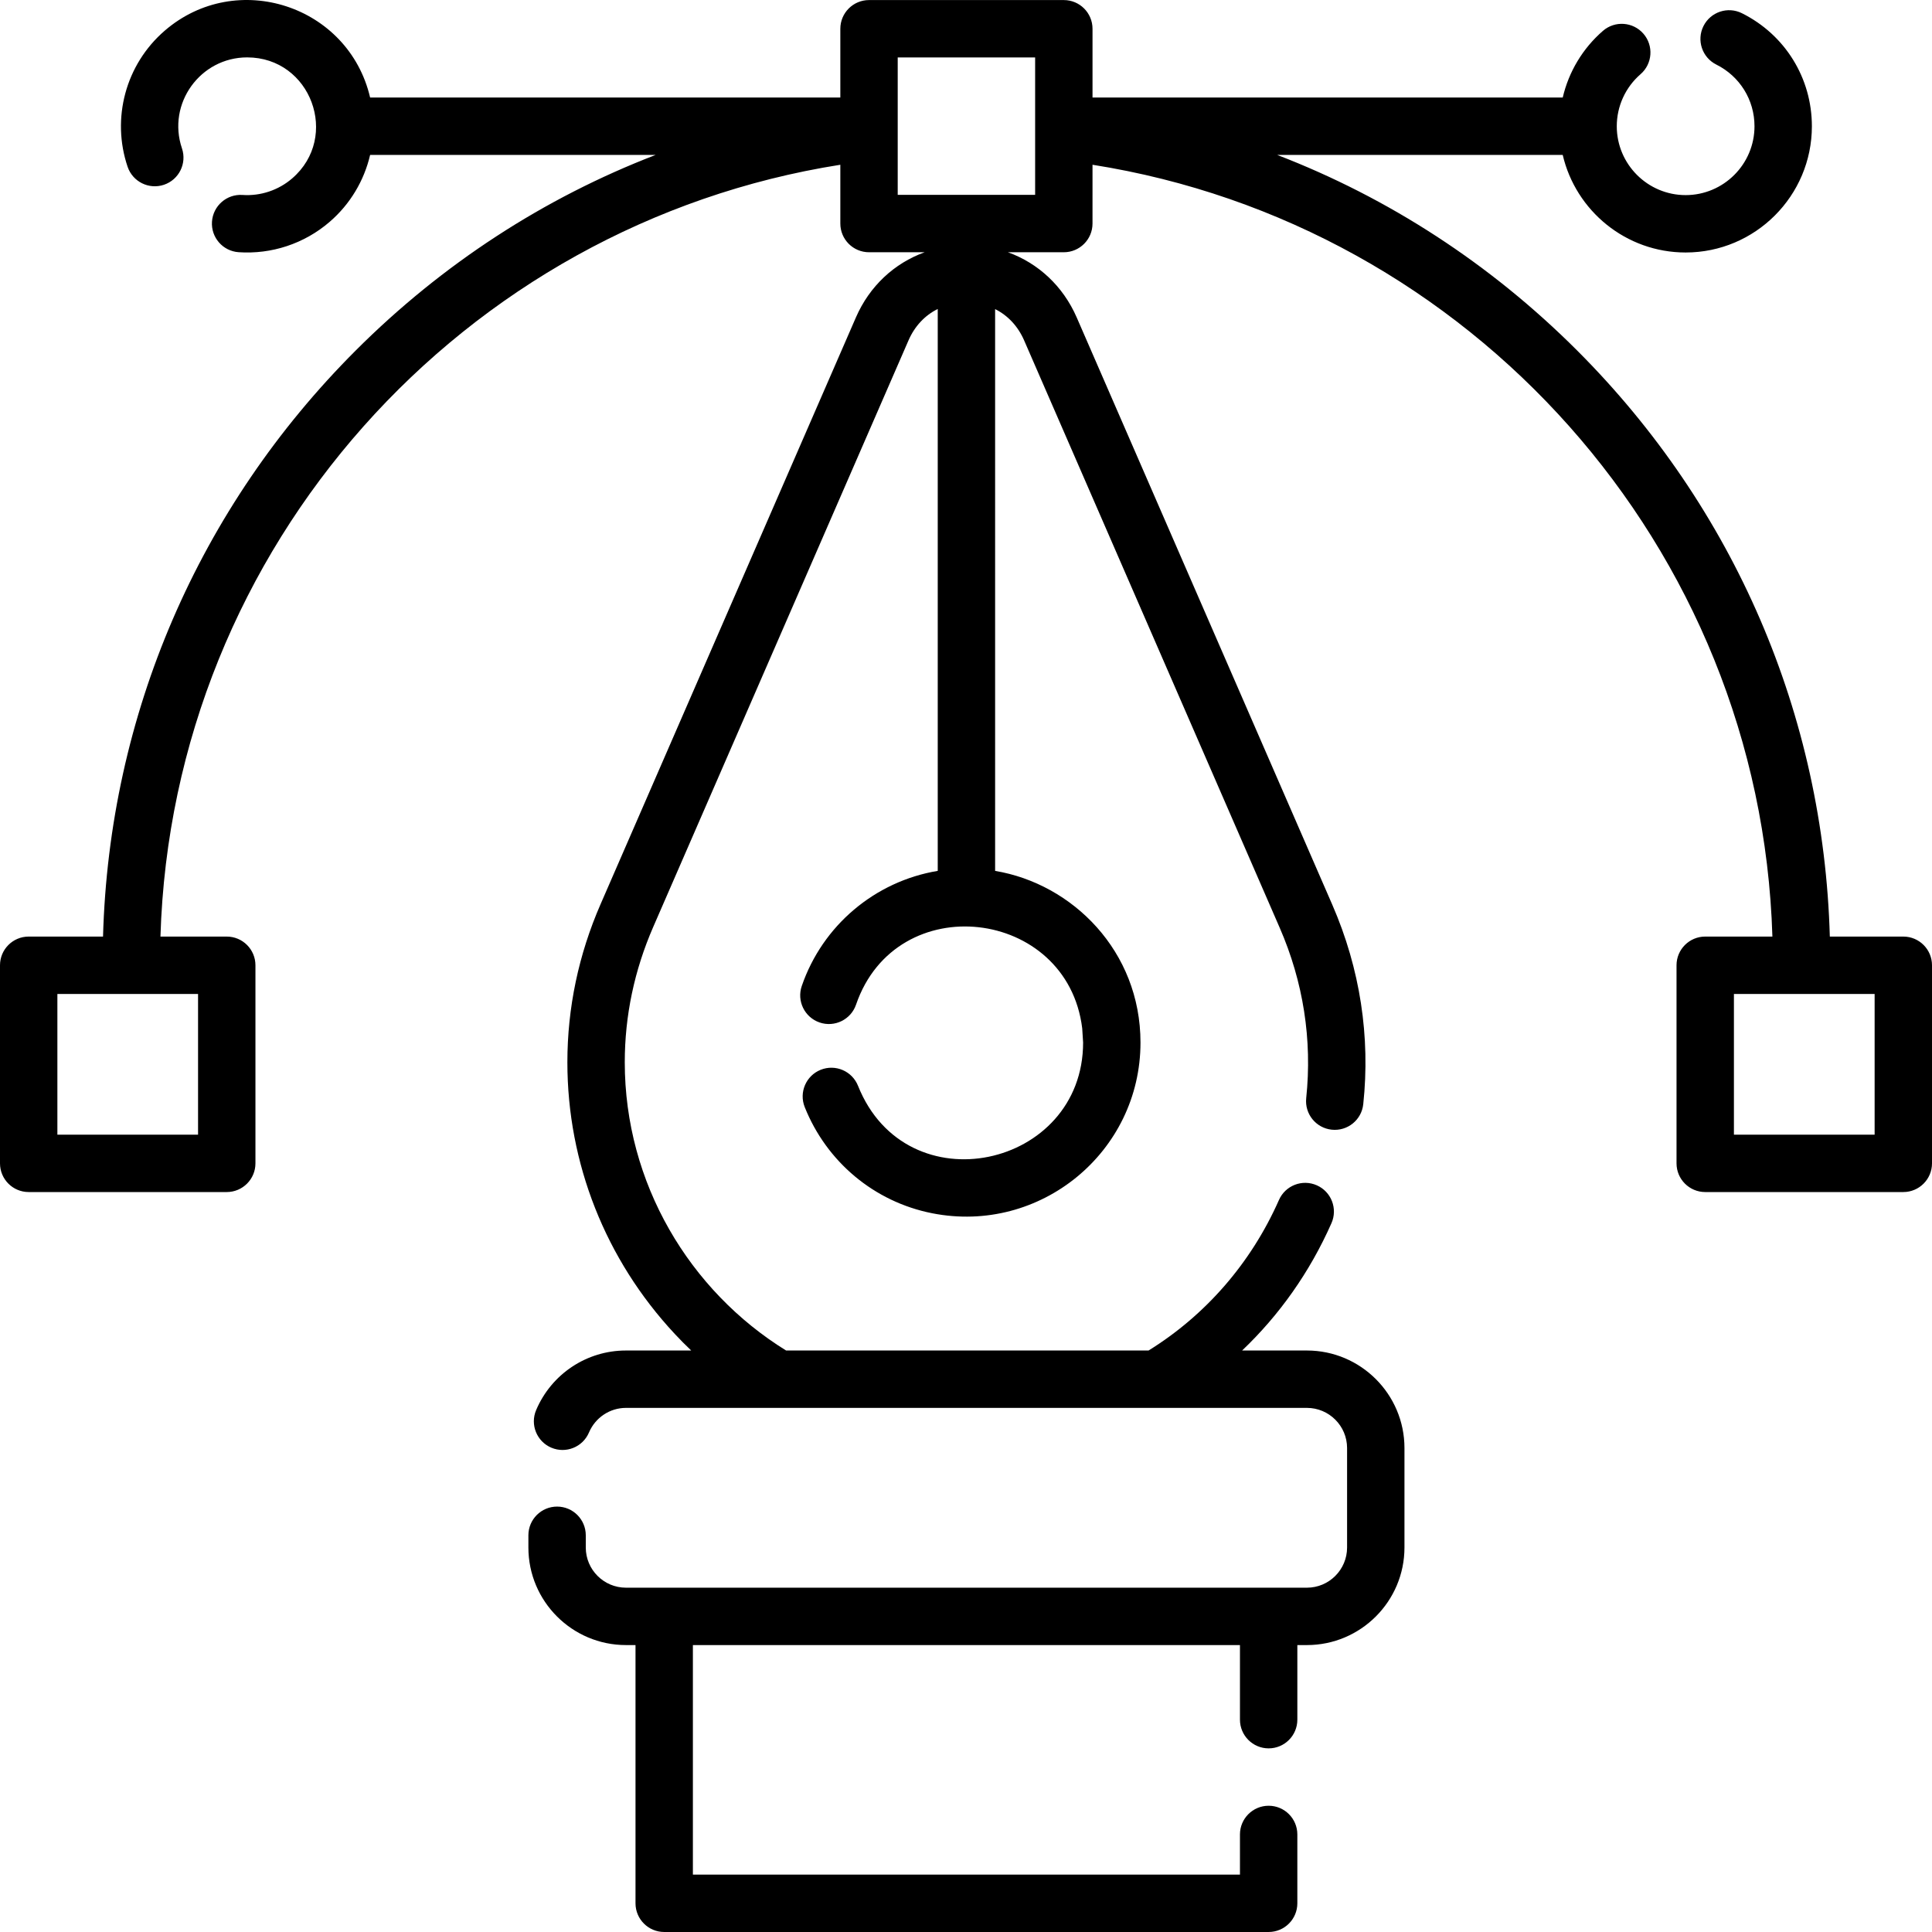 <?xml version="1.0" encoding="iso-8859-1"?>
<!-- Generator: Adobe Illustrator 19.0.0, SVG Export Plug-In . SVG Version: 6.00 Build 0)  -->
<svg version="1.1" id="Capa_1" xmlns="http://www.w3.org/2000/svg" xmlns:xlink="http://www.w3.org/1999/xlink" x="0px" y="0px"
	 viewBox="0 0 511.998 511.998" style="enable-background:new 0 0 511.998 511.998;" xml:space="preserve">
<g>
	<g>
		<path d="M504.396,248.201h-19.475c-1.64-58.686-25.264-113.618-66.954-155.307c-22.993-22.993-50.022-40.492-79.494-51.837h75.663
			c3.452,14.798,16.741,25.857,32.575,25.857c18.448,0,33.456-15.009,33.456-33.456c-0.001-12.77-7.104-24.247-18.535-29.95
			c-3.759-1.877-8.324-0.348-10.199,3.408c-1.876,3.758-0.349,8.323,3.409,10.199c6.24,3.113,10.117,9.376,10.117,16.343
			c0,10.062-8.187,18.249-18.249,18.249c-10.062,0-18.249-8.187-18.249-18.249c0-5.293,2.297-10.322,6.301-13.794
			c3.172-2.752,3.514-7.554,0.762-10.726c-2.753-3.172-7.554-3.512-10.726-0.762c-5.381,4.668-9.07,10.871-10.658,17.675H289.527
			V7.621c0-4.197-3.406-7.604-7.604-7.604H230.3c-4.197,0-7.604,3.406-7.604,7.604v18.229H98.087
			C92.373,1.398,62.657-8.257,43.666,8.118C33.238,17.106,29.493,31.435,33.818,44.2c1.347,3.977,5.668,6.107,9.641,4.762
			c3.978-1.347,6.109-5.664,4.762-9.641c-4.019-11.867,4.862-24.112,17.277-24.112c16.936,0,24.659,21.096,11.928,32.071
			c-3.626,3.126-8.38,4.711-13.145,4.385c-4.18-0.291-7.819,2.877-8.104,7.067c-0.287,4.189,2.877,7.818,7.067,8.104
			c8.659,0.592,17.357-2.214,24.112-8.039c5.421-4.672,9.135-10.901,10.729-17.741h75.665c-29.472,11.345-56.5,28.843-79.494,51.837
			c-41.689,41.689-65.313,96.621-66.954,155.307H7.604c-4.207,0-7.604,3.406-7.604,7.604V308.3c0,4.197,3.396,7.604,7.604,7.604
			h52.486c4.197,0,7.604-3.406,7.604-7.604v-52.496c0-4.197-3.406-7.604-7.604-7.604H42.52
			C45.658,144.671,122.779,59.42,222.696,43.662v15.582c0,4.197,3.406,7.604,7.604,7.604h14.741
			c-8.04,2.9-14.609,8.982-18.208,17.255l-67.662,155.48c-5.85,13.413-8.81,27.525-8.81,41.932
			c0,26.734,10.098,52.293,28.438,71.961c1.419,1.521,2.879,3.001,4.38,4.42h-17.296c-10.382,0-19.719,6.194-23.794,15.775
			c-1.653,3.863,0.152,8.334,4.015,9.976s8.334-0.152,9.976-4.015c1.683-3.964,5.535-6.529,9.804-6.529h37.836h104.799h37.826
			c5.87,0,10.645,4.775,10.645,10.645v26.359c0,5.87-4.775,10.645-10.645,10.645h-2.535H328.6H183.623h-15.207h-2.535
			c-5.87,0-10.645-4.775-10.645-10.645v-3.244c0-4.197-3.406-7.604-7.604-7.604s-7.604,3.406-7.604,7.604v3.244
			c0,14.254,11.598,25.852,25.852,25.852h2.535v68.433c0,4.197,3.406,7.604,7.604,7.604h160.184c4.197,0,7.604-3.406,7.604-7.604
			v-18.249c0-4.197-3.406-7.604-7.604-7.604c-4.197,0-7.604,3.406-7.604,7.604v10.645H183.623V435.96H328.6v19.77
			c0,4.197,3.406,7.604,7.604,7.604c4.197,0,7.604-3.406,7.604-7.604v-19.77h2.535c14.254,0,25.852-11.598,25.852-25.852v-26.359
			c0-14.254-11.598-25.852-25.852-25.852h-17.174c9.834-9.347,17.935-20.743,23.683-33.75c1.693-3.842-0.041-8.334-3.883-10.027
			c-3.842-1.703-8.334,0.041-10.027,3.873c-7.482,16.931-19.638,30.668-34.561,39.904h-96.06
			c-25.558-15.795-42.753-44.314-42.753-76.381c0-12.308,2.535-24.372,7.543-35.869l67.662-155.469
			c1.642-3.761,4.349-6.62,7.735-8.293v148.905c-16.638,2.773-30.527,14.467-36.035,30.514c-1.364,3.972,0.751,8.297,4.723,9.661
			c3.972,1.363,8.297-0.751,9.66-4.723c10.677-31.115,56.021-25.686,59.938,6.271l0.238,3.772c0,33.246-46.803,43.635-59.654,11.459
			c-1.557-3.9-5.981-5.8-9.881-4.242c-3.9,1.557-5.799,5.982-4.242,9.882c5.778,14.47,18.372,25.1,33.784,28.142
			c28.618,5.65,55.2-16.206,55.2-45.24c0-24.247-18.044-42.082-38.525-45.491V81.914c3.356,1.673,6.042,4.522,7.675,8.263
			l67.733,155.662c6.263,14.369,8.662,29.674,7.036,45.176c-0.446,4.177,2.585,7.928,6.762,8.364
			c4.187,0.436,7.918-2.585,8.354-6.762c1.897-17.82-0.792-35.814-8.202-52.851L285.328,84.104
			c-3.609-8.273-10.179-14.356-18.218-17.255h14.812c4.197,0,7.604-3.406,7.604-7.604V43.662
			c99.917,15.758,177.039,101.009,180.176,204.538h-17.803c-4.197,0-7.604,3.406-7.604,7.604V308.3c0,4.197,3.406,7.604,7.604,7.604
			h52.496c4.197,0,7.604-3.406,7.604-7.604v-52.496C512,251.607,508.594,248.201,504.396,248.201z M52.486,263.408v37.288H15.207
			v-37.288H52.486z M274.32,51.641h-36.417c0-22.968,0-16.491,0-36.416h36.417C274.32,21.787,274.32,42.362,274.32,51.641z
			 M496.793,300.696h-37.288v-37.288h37.288V300.696z"/>
	</g>
</g>
<g>
</g>
<g>
</g>
<g>
</g>
<g>
</g>
<g>
</g>
<g>
</g>
<g>
</g>
<g>
</g>
<g>
</g>
<g>
</g>
<g>
</g>
<g>
</g>
<g>
</g>
<g>
</g>
<g>
</g>
</svg>
